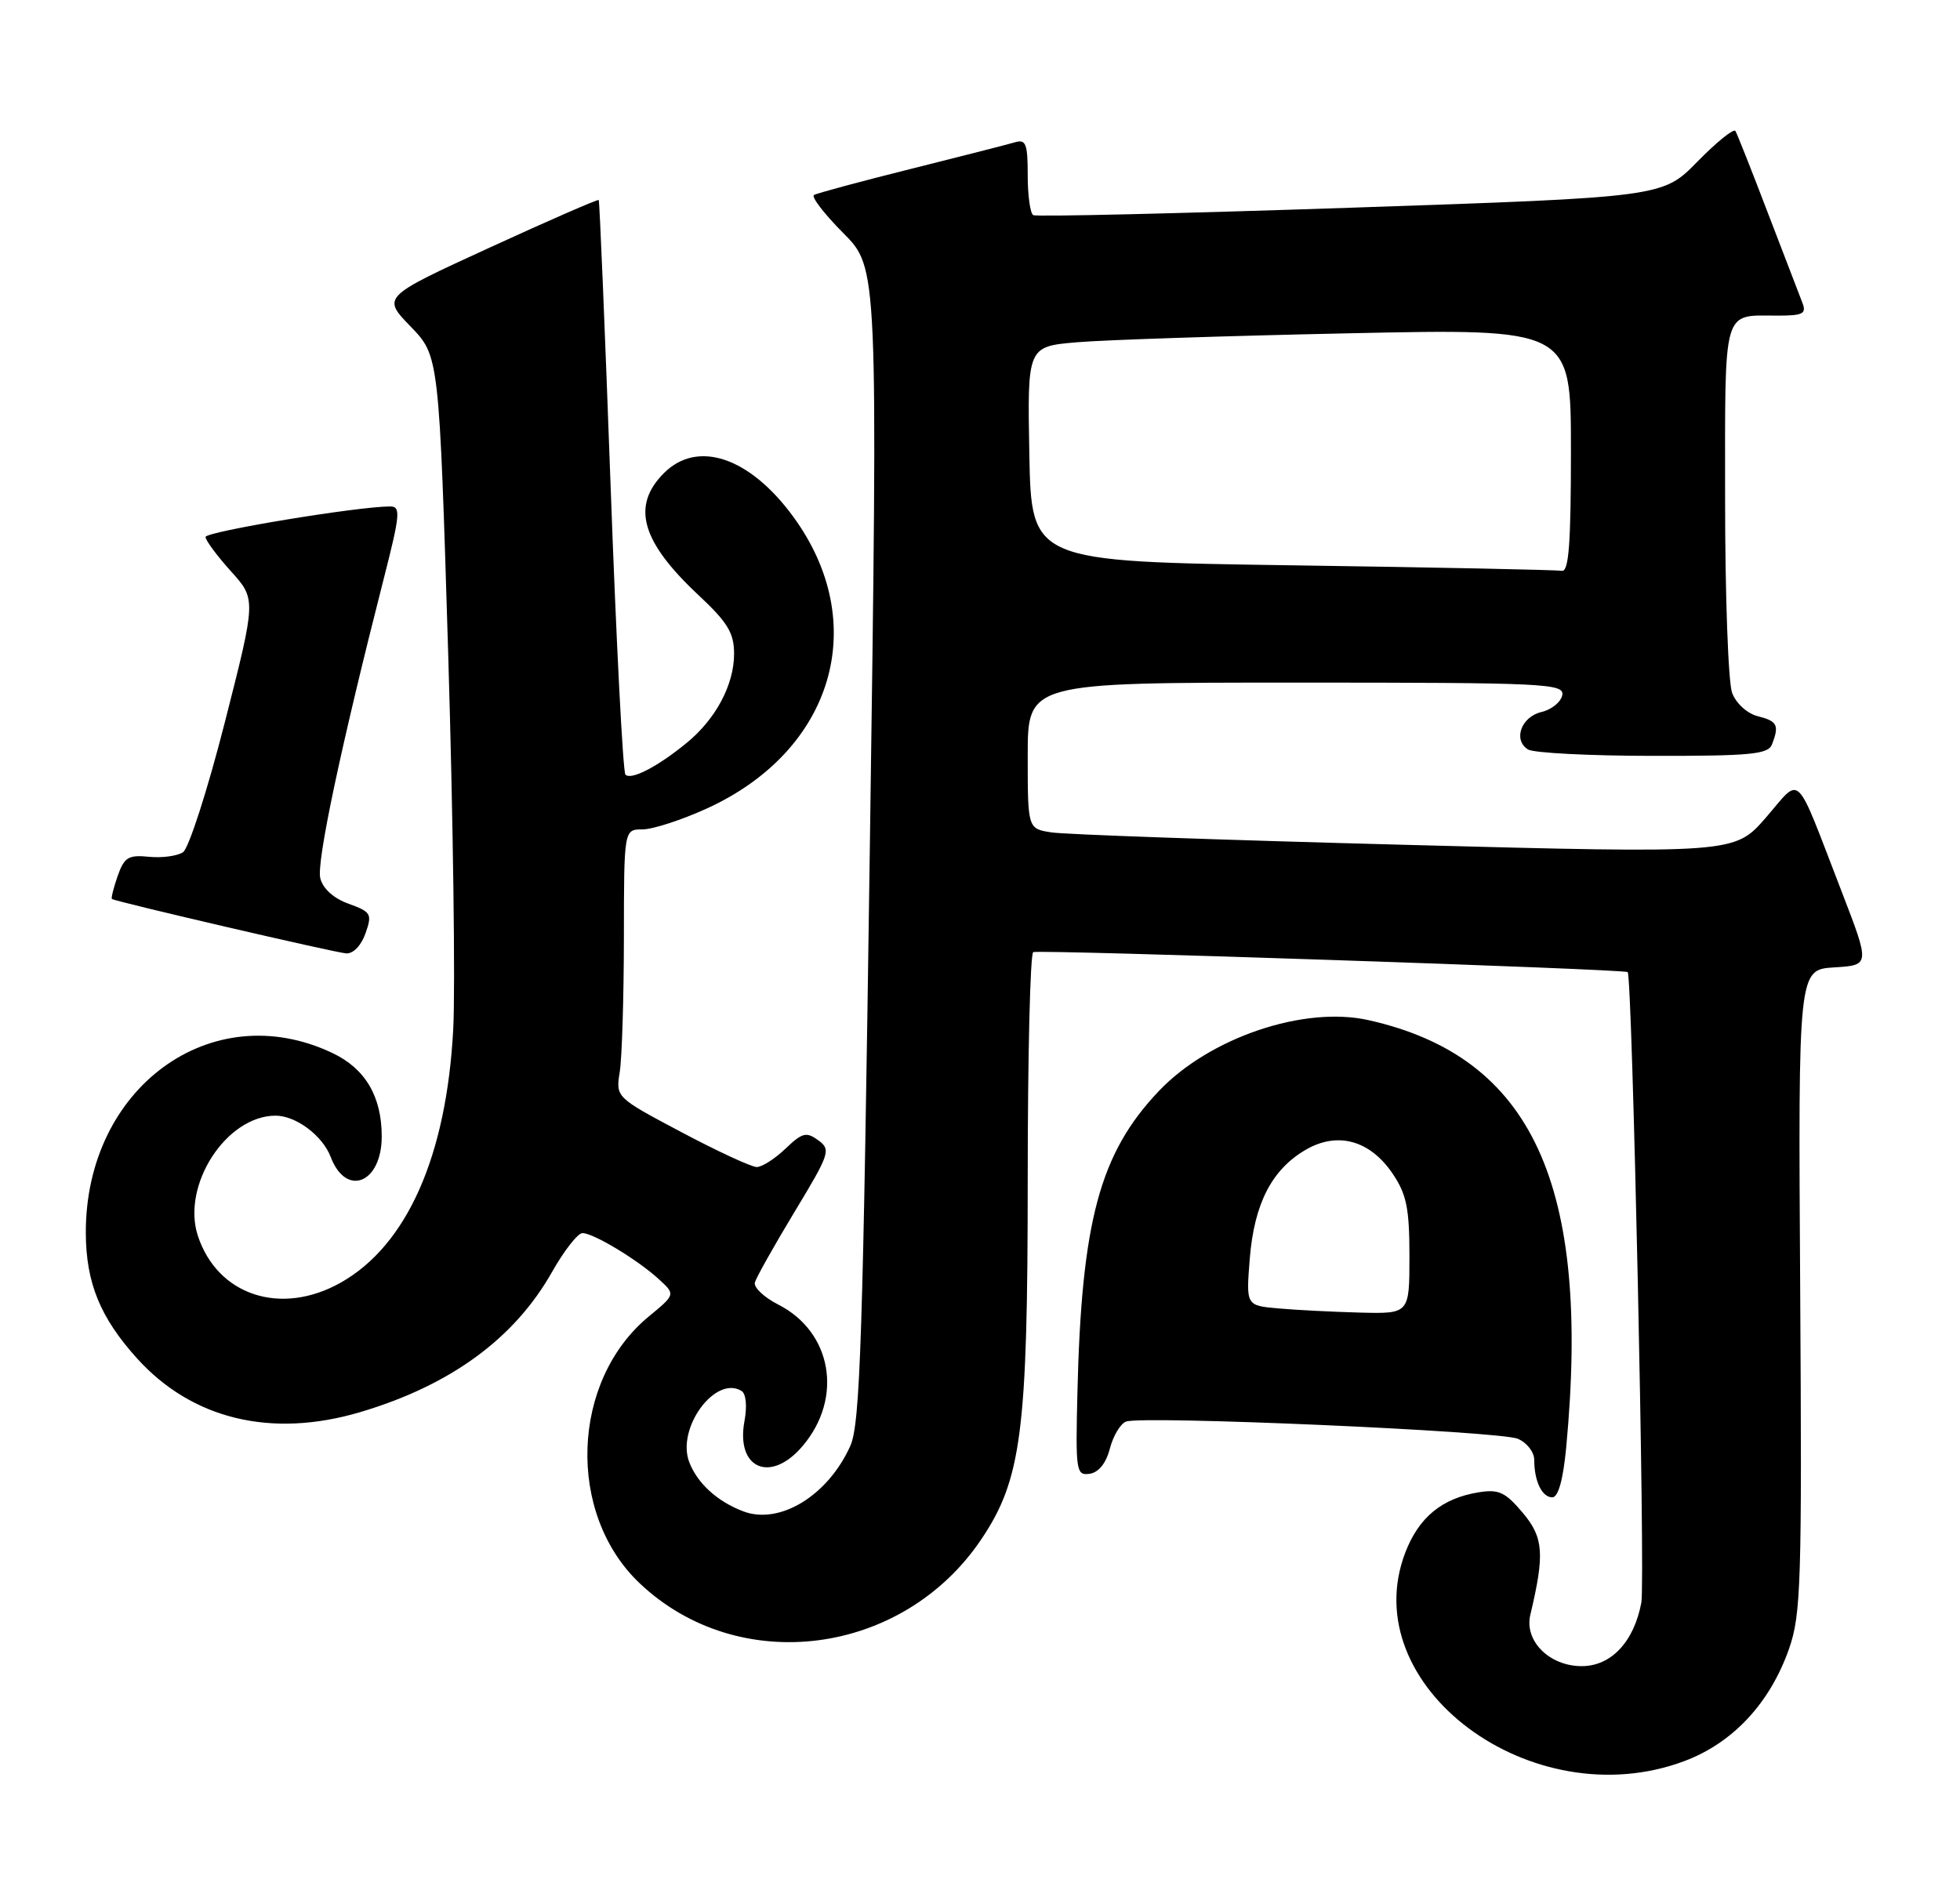 <?xml version="1.0" encoding="UTF-8" standalone="no"?>
<!DOCTYPE svg PUBLIC "-//W3C//DTD SVG 1.1//EN" "http://www.w3.org/Graphics/SVG/1.1/DTD/svg11.dtd" >
<svg xmlns="http://www.w3.org/2000/svg" xmlns:xlink="http://www.w3.org/1999/xlink" version="1.1" viewBox="0 0 267 256">
 <g >
 <path fill="currentColor"
d=" M 229.44 239.94 C 236.07 237.46 241.13 232.02 243.72 224.61 C 245.34 219.96 245.48 215.59 245.23 175.80 C 244.96 132.11 244.96 132.11 249.86 131.80 C 254.75 131.50 254.75 131.50 250.89 121.50 C 244.36 104.61 245.49 105.71 240.55 111.40 C 236.29 116.29 236.29 116.29 191.40 115.10 C 166.70 114.45 145.04 113.69 143.25 113.41 C 140.00 112.91 140.00 112.91 140.00 102.95 C 140.00 93.00 140.00 93.00 176.57 93.00 C 210.51 93.00 213.12 93.12 212.82 94.71 C 212.64 95.64 211.37 96.68 210.00 97.00 C 207.22 97.66 206.08 100.80 208.15 102.11 C 208.89 102.58 216.54 102.98 225.14 102.98 C 238.49 103.00 240.87 102.77 241.39 101.42 C 242.40 98.80 242.12 98.25 239.46 97.58 C 238.02 97.22 236.51 95.85 235.96 94.41 C 235.43 93.01 235.00 81.15 235.00 68.04 C 235.00 41.50 234.57 43.00 242.19 43.00 C 245.62 43.00 246.11 42.74 245.53 41.25 C 245.15 40.29 243.04 34.78 240.83 29.02 C 238.63 23.25 236.64 18.23 236.41 17.85 C 236.17 17.47 233.85 19.35 231.24 22.01 C 226.50 26.86 226.50 26.86 184.00 28.30 C 160.62 29.09 141.16 29.55 140.75 29.31 C 140.34 29.07 140.00 26.63 140.00 23.87 C 140.00 19.57 139.75 18.94 138.25 19.39 C 137.29 19.67 130.90 21.31 124.05 23.02 C 117.20 24.73 111.27 26.33 110.88 26.57 C 110.49 26.82 112.29 29.15 114.88 31.76 C 119.60 36.50 119.60 36.50 118.50 115.00 C 117.55 182.58 117.18 193.99 115.83 197.00 C 112.79 203.77 106.21 207.79 101.25 205.91 C 97.70 204.56 95.00 202.09 93.89 199.20 C 92.12 194.57 97.46 187.31 101.02 189.51 C 101.63 189.89 101.79 191.58 101.42 193.59 C 100.19 200.12 105.00 202.17 109.37 196.97 C 114.90 190.41 113.32 181.44 106.00 177.73 C 104.08 176.75 102.65 175.40 102.83 174.73 C 103.02 174.05 105.45 169.72 108.24 165.10 C 113.05 157.15 113.22 156.63 111.46 155.35 C 109.84 154.17 109.29 154.31 107.00 156.50 C 105.57 157.87 103.80 159.00 103.09 159.00 C 102.37 159.00 97.75 156.86 92.83 154.25 C 83.87 149.50 83.87 149.50 84.43 146.00 C 84.73 144.07 84.98 135.86 84.99 127.75 C 85.00 113.00 85.00 113.00 87.52 113.00 C 88.91 113.00 92.85 111.72 96.27 110.16 C 113.59 102.27 118.71 84.86 107.99 70.30 C 102.07 62.26 95.01 59.90 90.45 64.45 C 85.98 68.93 87.34 73.76 95.13 81.06 C 99.14 84.81 100.00 86.23 100.00 89.08 C 100.00 93.30 97.50 97.99 93.50 101.25 C 89.56 104.47 85.98 106.32 85.20 105.54 C 84.86 105.19 83.95 87.49 83.18 66.21 C 82.41 44.92 81.68 27.39 81.56 27.25 C 81.44 27.12 74.75 30.04 66.69 33.74 C 52.04 40.46 52.04 40.46 55.93 44.48 C 59.82 48.50 59.82 48.50 61.06 89.23 C 61.73 111.63 62.04 134.58 61.74 140.23 C 60.83 157.49 55.45 169.63 46.45 174.73 C 38.31 179.34 29.65 176.52 26.96 168.39 C 24.69 161.50 30.81 152.02 37.53 152.00 C 40.31 152.00 43.94 154.71 45.05 157.63 C 47.15 163.16 52.00 161.21 52.00 154.83 C 52.00 149.38 49.76 145.59 45.29 143.47 C 28.82 135.63 11.62 148.19 11.69 168.00 C 11.72 174.77 13.64 179.49 18.65 185.05 C 26.15 193.37 36.97 195.98 49.07 192.39 C 61.37 188.74 70.08 182.37 75.21 173.28 C 76.85 170.38 78.71 168.00 79.35 168.00 C 80.86 168.01 86.89 171.65 89.76 174.29 C 92.02 176.36 92.02 176.36 88.38 179.36 C 77.77 188.11 77.14 206.23 87.13 215.70 C 100.62 228.50 122.96 225.63 133.67 209.73 C 139.16 201.56 140.00 195.06 140.00 160.61 C 140.00 143.84 140.34 129.94 140.75 129.72 C 141.45 129.35 221.22 132.03 221.73 132.44 C 222.36 132.96 224.15 215.38 223.59 218.35 C 222.59 223.68 219.48 227.00 215.47 227.00 C 211.06 227.00 207.62 223.56 208.47 220.00 C 210.44 211.71 210.28 209.48 207.43 206.10 C 205.06 203.29 204.17 202.87 201.41 203.32 C 196.43 204.13 193.27 206.73 191.43 211.54 C 184.51 229.67 208.66 247.71 229.44 239.94 Z  M 213.35 197.25 C 216.74 161.36 208.71 143.98 186.44 138.99 C 177.64 137.01 164.79 141.36 157.85 148.66 C 149.82 157.12 147.32 166.39 146.77 189.79 C 146.51 200.47 146.60 201.06 148.44 200.79 C 149.67 200.61 150.68 199.34 151.19 197.36 C 151.64 195.63 152.63 193.97 153.39 193.68 C 155.58 192.84 204.24 194.97 206.75 196.02 C 207.99 196.53 209.00 197.83 209.00 198.90 C 209.00 201.80 210.06 204.00 211.46 204.00 C 212.27 204.00 212.93 201.64 213.35 197.25 Z  M 49.79 127.16 C 50.72 124.52 50.56 124.24 47.49 123.13 C 45.45 122.40 43.98 121.07 43.63 119.65 C 43.09 117.51 46.44 101.69 52.30 78.75 C 54.52 70.05 54.61 69.00 53.14 69.00 C 48.74 69.00 28.00 72.43 28.00 73.16 C 28.00 73.62 29.55 75.71 31.45 77.82 C 34.90 81.64 34.90 81.64 30.63 98.40 C 28.28 107.62 25.71 115.59 24.93 116.11 C 24.14 116.63 22.05 116.91 20.28 116.73 C 17.48 116.45 16.92 116.80 16.02 119.37 C 15.46 120.99 15.11 122.39 15.25 122.48 C 15.89 122.88 45.69 129.80 47.15 129.89 C 48.12 129.96 49.21 128.82 49.79 127.16 Z  M 176.00 77.02 C 140.50 76.50 140.50 76.50 140.22 61.85 C 139.95 47.21 139.95 47.21 146.72 46.63 C 150.45 46.31 167.11 45.76 183.75 45.41 C 214.00 44.76 214.00 44.76 214.00 61.38 C 214.00 74.13 213.71 77.95 212.75 77.77 C 212.06 77.64 195.53 77.30 176.00 77.02 Z  M 174.12 178.26 C 169.74 177.87 169.74 177.87 170.25 171.48 C 170.85 164.01 173.24 159.35 177.85 156.66 C 182.20 154.12 186.64 155.34 189.73 159.93 C 191.61 162.72 192.00 164.64 192.00 171.15 C 192.00 179.00 192.00 179.00 185.25 178.83 C 181.54 178.73 176.53 178.48 174.12 178.26 Z "/>
</g>
</svg>